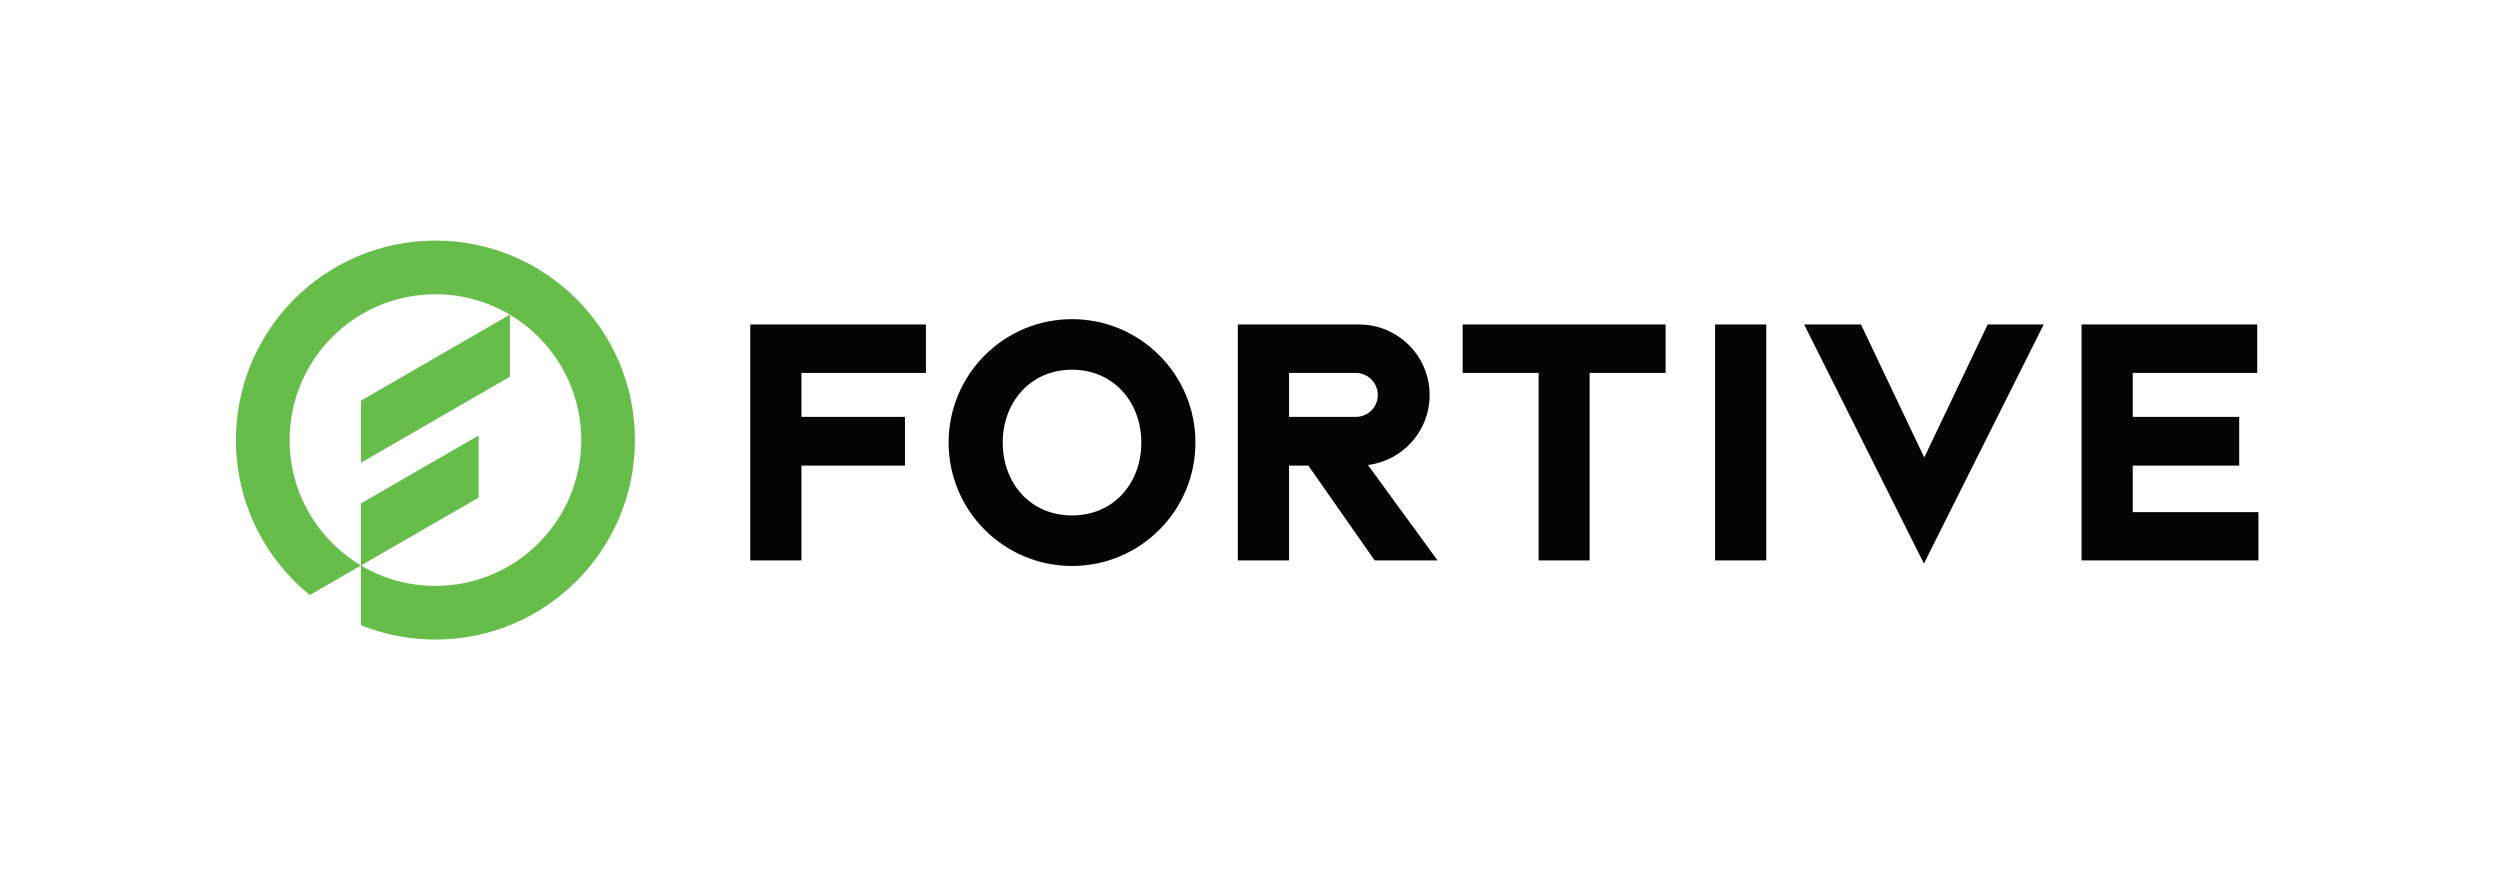 <?xml version="1.0" encoding="UTF-8" standalone="no"?>
<!DOCTYPE svg PUBLIC "-//W3C//DTD SVG 1.1//EN" "http://www.w3.org/Graphics/SVG/1.1/DTD/svg11.dtd">
<svg width="1880px" height="659px" version="1.1" xmlns="http://www.w3.org/2000/svg" xmlns:xlink="http://www.w3.org/1999/xlink" xml:space="preserve" xmlns:serif="http://www.serif.com/" style="fill-rule:evenodd;clip-rule:evenodd;stroke-linejoin:round;stroke-miterlimit:2;">
    <g transform="matrix(4.167,0,0,4.167,0,0)">
        <path d="M232.625,75.234L232.625,67.301L244.667,67.301C246.867,67.301 248.649,69.091 248.649,71.29C248.649,73.489 246.867,75.234 244.667,75.234L232.625,75.234ZM258,71.29C258,64.259 252.3,58.56 245.269,58.56L223.386,58.56L223.386,101.137L232.625,101.137L232.625,84.02L236.11,84.02L248.083,101.137L259.433,101.137L246.865,83.917C253.142,83.132 258,77.78 258,71.29ZM263.958,67.301L277.67,67.301L277.67,101.137L286.871,101.137L286.871,67.301L300.581,67.301L300.581,58.56L263.958,58.56L263.958,67.301ZM347.258,82.559L335.842,58.56L325.582,58.56L347.2,101.707L368.818,58.56L358.708,58.56L347.258,82.559ZM309.513,101.137L318.752,101.137L318.752,58.56L309.513,58.56L309.513,101.137ZM384.887,92.419L384.887,84.02L404.1,84.02L404.1,75.234L384.887,75.234L384.887,67.301L407.348,67.301L407.348,58.56L375.648,58.56L375.648,101.137L407.571,101.137L407.571,92.419L384.887,92.419ZM135.397,101.137L144.636,101.137L144.636,84.02L163.316,84.02L163.316,75.234L144.636,75.234L144.636,67.301L167.097,67.301L167.097,58.56L135.397,58.56L135.397,101.137ZM193.464,93.016C185.878,93.016 180.96,87.129 180.96,79.867C180.96,72.606 185.935,66.719 193.464,66.719C200.993,66.719 205.968,72.606 205.968,79.867C205.968,87.129 201.05,93.016 193.464,93.016ZM193.464,57.595C181.164,57.595 171.192,67.567 171.192,79.867C171.192,92.168 181.164,102.139 193.464,102.139C205.764,102.139 215.736,92.168 215.736,79.867C215.736,67.567 205.764,57.595 193.464,57.595Z" style="fill:rgb(3,4,4);fill-rule:nonzero;"/>
        <path d="M78.58,43.419C58.697,43.419 42.58,59.537 42.58,79.419C42.58,90.709 47.777,100.784 55.908,107.384L65.145,102.051C57.432,97.463 52.264,89.045 52.264,79.419C52.264,64.885 64.046,53.103 78.58,53.103C83.486,53.103 88.076,54.45 92.008,56.788L65.145,72.298L65.145,83.502L92.012,67.99L92.012,56.791C99.725,61.379 104.896,69.794 104.896,79.419C104.896,93.953 93.114,105.735 78.58,105.735C73.672,105.735 69.077,104.391 65.145,102.051L65.145,112.828C69.296,114.498 73.83,115.419 78.58,115.419C98.462,115.419 114.58,99.302 114.58,79.419C114.58,59.537 98.462,43.419 78.58,43.419ZM86.379,78.587L65.145,90.847L65.145,102.051L86.379,89.792L86.379,78.587Z" style="fill:rgb(102,189,74);fill-rule:nonzero;"/>
    </g>
</svg>
